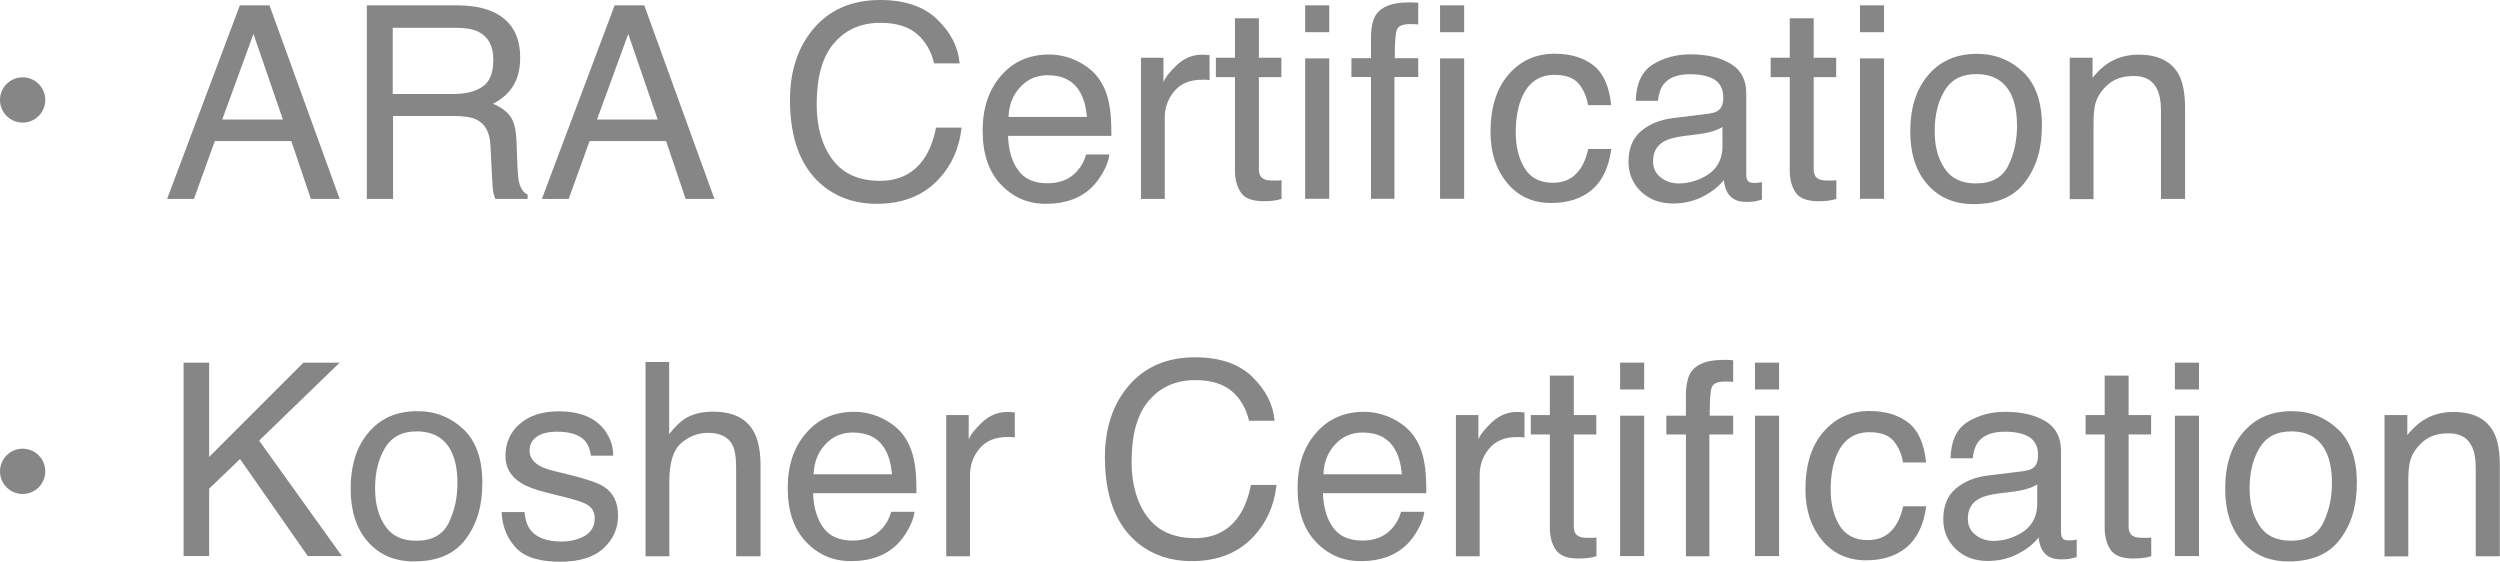<?xml version="1.0" encoding="UTF-8"?>
<svg id="Capa_2" data-name="Capa 2" xmlns="http://www.w3.org/2000/svg" viewBox="0 0 154.56 34.72">
  <defs>
    <style>
      .cls-1 {
        fill: #868686;
      }
    </style>
  </defs>
  <g id="Layer_1" data-name="Layer 1">
    <g>
      <g>
        <path class="cls-1" d="m11.35,22.42h1.58v5.83l5.83-5.83h2.24l-4.98,4.82,5.12,7.14h-2.11l-4.19-6-1.91,1.83v4.17h-1.58v-11.97Z"/>
        <path class="cls-1" d="m28.65,26.53c.78.75,1.17,1.85,1.17,3.31s-.34,2.57-1.03,3.49c-.68.92-1.75,1.38-3.19,1.38-1.2,0-2.15-.41-2.86-1.22-.71-.81-1.06-1.9-1.06-3.27,0-1.47.37-2.63,1.12-3.5.74-.87,1.74-1.3,3-1.3,1.12,0,2.07.38,2.85,1.12Zm-.91,5.8c.36-.74.54-1.55.54-2.46,0-.81-.13-1.48-.39-1.99-.41-.8-1.12-1.21-2.13-1.21-.9,0-1.55.34-1.96,1.03-.41.68-.61,1.51-.61,2.48s.2,1.7.61,2.32c.41.62,1.05.93,1.94.93.97,0,1.64-.37,2-1.1Z"/>
        <path class="cls-1" d="m32.43,31.65c.04.49.17.86.37,1.12.37.47,1.01.71,1.92.71.54,0,1.02-.12,1.43-.35.41-.24.62-.6.62-1.1,0-.37-.17-.66-.5-.85-.21-.12-.63-.26-1.25-.42l-1.17-.29c-.74-.18-1.29-.39-1.65-.62-.63-.4-.95-.94-.95-1.65,0-.83.3-1.49.89-2,.59-.51,1.39-.77,2.4-.77,1.31,0,2.26.39,2.84,1.16.36.49.54,1.02.53,1.58h-1.38c-.03-.33-.14-.63-.35-.9-.34-.39-.92-.58-1.75-.58-.55,0-.97.11-1.26.32s-.43.49-.43.84c0,.38.19.68.56.91.22.14.54.26.96.36l.97.24c1.05.26,1.76.5,2.12.74.57.38.86.96.86,1.77s-.29,1.45-.88,2.01c-.59.56-1.49.85-2.69.85-1.3,0-2.22-.29-2.76-.88-.54-.59-.83-1.32-.87-2.19h1.41Z"/>
        <path class="cls-1" d="m39.9,22.38h1.47v4.46c.35-.44.66-.75.94-.93.47-.31,1.06-.46,1.77-.46,1.27,0,2.12.44,2.57,1.33.24.48.37,1.15.37,2.01v5.6h-1.51v-5.5c0-.64-.08-1.11-.24-1.41-.27-.48-.77-.72-1.5-.72-.61,0-1.16.21-1.65.63s-.74,1.21-.74,2.37v4.63h-1.47v-12.01Z"/>
        <path class="cls-1" d="m54.61,25.9c.58.29,1.02.67,1.33,1.13.29.44.49.95.59,1.54.09.4.13,1.04.13,1.92h-6.39c.03.88.24,1.6.63,2.13.39.54,1,.8,1.82.8.77,0,1.38-.25,1.83-.76.26-.29.44-.63.55-1.02h1.44c-.04.32-.16.68-.38,1.07-.21.39-.46.72-.72.97-.45.43-1,.73-1.65.88-.35.09-.75.13-1.2.13-1.09,0-2.01-.4-2.76-1.19s-1.13-1.9-1.13-3.32.38-2.54,1.14-3.41c.76-.88,1.75-1.31,2.98-1.31.62,0,1.22.15,1.8.44Zm.54,3.42c-.06-.63-.2-1.14-.42-1.52-.4-.71-1.07-1.06-2.01-1.06-.67,0-1.24.24-1.69.73-.46.49-.7,1.1-.73,1.85h4.85Z"/>
        <path class="cls-1" d="m58.5,25.66h1.39v1.51c.11-.29.39-.65.84-1.07s.96-.63,1.54-.63c.03,0,.07,0,.14,0,.06,0,.18.02.33.03v1.55c-.09-.02-.17-.03-.24-.03-.07,0-.15,0-.24,0-.74,0-1.31.24-1.7.71-.4.48-.59,1.02-.59,1.64v5.02h-1.47v-8.72Z"/>
        <path class="cls-1" d="m77.41,23.29c.84.8,1.3,1.71,1.39,2.72h-1.58c-.18-.77-.54-1.38-1.07-1.83-.53-.45-1.29-.68-2.25-.68-1.18,0-2.13.41-2.85,1.24-.73.83-1.09,2.1-1.09,3.81,0,1.4.33,2.54.98,3.41.65.87,1.63,1.31,2.93,1.31,1.19,0,2.1-.46,2.73-1.38.33-.48.58-1.12.74-1.91h1.58c-.14,1.26-.61,2.32-1.4,3.17-.95,1.03-2.23,1.54-3.84,1.54-1.39,0-2.56-.42-3.5-1.26-1.24-1.11-1.87-2.83-1.87-5.16,0-1.76.47-3.21,1.4-4.34,1.01-1.23,2.4-1.84,4.18-1.84,1.52,0,2.69.4,3.53,1.2Z"/>
        <path class="cls-1" d="m86.13,25.9c.58.29,1.02.67,1.33,1.13.29.44.49.95.59,1.54.09.4.13,1.04.13,1.92h-6.39c.03.88.24,1.6.63,2.13.39.54,1,.8,1.82.8.77,0,1.38-.25,1.83-.76.26-.29.44-.63.55-1.02h1.44c-.04.32-.16.68-.38,1.07-.21.39-.46.72-.72.97-.45.43-1,.73-1.65.88-.35.09-.75.13-1.2.13-1.09,0-2.01-.4-2.76-1.19s-1.13-1.9-1.13-3.32.38-2.54,1.14-3.41c.76-.88,1.75-1.31,2.98-1.31.62,0,1.22.15,1.8.44Zm.54,3.42c-.06-.63-.2-1.14-.42-1.52-.4-.71-1.07-1.06-2.01-1.06-.67,0-1.24.24-1.69.73-.46.49-.7,1.1-.73,1.85h4.85Z"/>
        <path class="cls-1" d="m90.01,25.66h1.39v1.51c.11-.29.39-.65.84-1.07s.96-.63,1.54-.63c.03,0,.07,0,.14,0,.06,0,.18.02.33.03v1.55c-.09-.02-.17-.03-.24-.03-.07,0-.15,0-.24,0-.74,0-1.31.24-1.7.71-.4.48-.59,1.02-.59,1.64v5.02h-1.47v-8.72Z"/>
        <path class="cls-1" d="m95.82,23.22h1.48v2.44h1.39v1.2h-1.39v5.69c0,.3.1.51.31.61.11.06.3.09.57.09.07,0,.15,0,.23,0,.08,0,.18,0,.29-.02v1.16c-.17.05-.34.08-.53.11-.18.02-.38.03-.59.03-.68,0-1.15-.18-1.39-.53-.24-.35-.37-.81-.37-1.36v-5.78h-1.18v-1.2h1.18v-2.44Z"/>
        <path class="cls-1" d="m100.16,22.42h1.49v1.66h-1.49v-1.66Zm0,3.28h1.49v8.68h-1.49v-8.68Z"/>
        <path class="cls-1" d="m104.55,23c.34-.5,1-.75,1.98-.75.09,0,.19,0,.29,0,.1,0,.21.01.33.02v1.34c-.15-.01-.26-.02-.33-.02-.07,0-.13,0-.19,0-.45,0-.71.12-.8.35s-.13.82-.13,1.76h1.45v1.16h-1.47v7.53h-1.45v-7.53h-1.21v-1.16h1.21v-1.37c.02-.61.13-1.05.32-1.34Z"/>
        <path class="cls-1" d="m108.5,22.42h1.49v1.66h-1.49v-1.66Zm0,3.28h1.49v8.68h-1.49v-8.68Z"/>
        <path class="cls-1" d="m117.97,26.12c.62.48.99,1.3,1.11,2.47h-1.43c-.09-.54-.29-.98-.59-1.34-.31-.36-.81-.53-1.49-.53-.93,0-1.6.46-2,1.37-.26.59-.39,1.32-.39,2.19s.18,1.61.55,2.21c.37.6.95.9,1.74.9.61,0,1.09-.19,1.45-.56.36-.37.6-.88.74-1.53h1.43c-.16,1.16-.57,2-1.22,2.54-.65.54-1.49.8-2.5.8-1.14,0-2.05-.42-2.73-1.25-.68-.83-1.02-1.87-1.02-3.12,0-1.53.37-2.72,1.12-3.58.74-.85,1.69-1.28,2.84-1.28.98,0,1.78.24,2.4.72Z"/>
        <path class="cls-1" d="m125.22,29.1c.34-.04.56-.18.68-.42.06-.13.1-.32.1-.56,0-.5-.18-.86-.53-1.09-.36-.23-.86-.34-1.53-.34-.77,0-1.31.21-1.63.62-.18.23-.3.57-.35,1.02h-1.37c.03-1.08.38-1.82,1.05-2.24.67-.42,1.45-.63,2.33-.63,1.03,0,1.86.2,2.5.59.64.39.95,1,.95,1.82v5.03c0,.15.03.27.09.37.06.09.19.14.4.14.07,0,.14,0,.22-.01s.17-.02.26-.04v1.08c-.23.06-.4.11-.52.12-.12.02-.28.02-.49.02-.5,0-.87-.18-1.1-.54-.12-.19-.2-.46-.25-.81-.3.39-.73.73-1.29,1.02-.56.29-1.18.43-1.85.43-.81,0-1.47-.25-1.98-.74-.51-.49-.77-1.11-.77-1.84,0-.81.25-1.44.76-1.88.51-.44,1.17-.72,1.99-.82l2.34-.29Zm-3.09,3.97c.31.24.68.37,1.1.37.52,0,1.02-.12,1.5-.36.81-.4,1.22-1.04,1.22-1.95v-1.18c-.18.11-.41.21-.69.29-.28.08-.56.13-.83.16l-.89.11c-.53.07-.93.18-1.2.33-.45.25-.68.66-.68,1.22,0,.42.15.76.46,1Z"/>
        <path class="cls-1" d="m130.12,23.22h1.48v2.44h1.39v1.2h-1.39v5.69c0,.3.1.51.31.61.11.06.3.09.57.09.07,0,.15,0,.23,0,.08,0,.18,0,.29-.02v1.16c-.17.05-.34.08-.53.11-.18.02-.38.03-.59.03-.68,0-1.15-.18-1.39-.53-.24-.35-.37-.81-.37-1.36v-5.78h-1.18v-1.2h1.18v-2.44Z"/>
        <path class="cls-1" d="m134.46,22.42h1.49v1.66h-1.49v-1.66Zm0,3.28h1.49v8.68h-1.49v-8.68Z"/>
        <path class="cls-1" d="m144.54,26.53c.78.75,1.17,1.85,1.17,3.31s-.34,2.57-1.03,3.49c-.68.92-1.75,1.38-3.19,1.38-1.2,0-2.15-.41-2.86-1.22-.71-.81-1.06-1.9-1.06-3.27,0-1.47.37-2.63,1.12-3.5.74-.87,1.74-1.3,3-1.3,1.12,0,2.07.38,2.85,1.12Zm-.91,5.8c.36-.74.54-1.55.54-2.46,0-.81-.13-1.48-.39-1.99-.41-.8-1.12-1.21-2.13-1.21-.9,0-1.55.34-1.96,1.03-.41.68-.61,1.51-.61,2.48s.2,1.7.61,2.32c.41.62,1.05.93,1.94.93.97,0,1.64-.37,2-1.1Z"/>
        <path class="cls-1" d="m147.44,25.66h1.39v1.24c.41-.51.85-.88,1.31-1.1s.97-.33,1.54-.33c1.24,0,2.07.43,2.51,1.29.24.47.36,1.15.36,2.03v5.6h-1.49v-5.5c0-.53-.08-.96-.24-1.29-.26-.54-.73-.81-1.42-.81-.35,0-.63.04-.86.11-.4.12-.75.36-1.06.72-.24.29-.4.59-.48.89s-.11.75-.11,1.32v4.57h-1.47v-8.72Z"/>
      </g>
      <g>
        <path class="cls-1" d="m14.83.33h1.83l4.34,11.97h-1.78l-1.21-3.58h-4.73l-1.29,3.58h-1.66L14.83.33Zm2.66,7.06l-1.82-5.29-1.93,5.29h3.75Z"/>
        <path class="cls-1" d="m22.67.33h5.54c.91,0,1.66.13,2.26.4,1.12.51,1.69,1.45,1.69,2.83,0,.72-.15,1.3-.44,1.76s-.71.82-1.24,1.1c.47.19.82.44,1.05.75.24.31.37.81.4,1.51l.06,1.6c.02.46.05.8.11,1.02.1.38.27.62.52.73v.27h-1.99c-.05-.1-.1-.24-.13-.4s-.06-.48-.08-.94l-.1-2c-.04-.78-.33-1.31-.87-1.57-.31-.15-.8-.22-1.46-.22h-3.69v5.13h-1.62V.33Zm5.37,5.48c.76,0,1.36-.15,1.8-.46.44-.3.66-.85.66-1.65,0-.85-.31-1.43-.93-1.74-.33-.16-.77-.24-1.33-.24h-3.96v4.09h3.75Z"/>
        <path class="cls-1" d="m38,.33h1.83l4.34,11.97h-1.78l-1.21-3.58h-4.73l-1.29,3.58h-1.66L38,.33Zm2.66,7.06l-1.82-5.29-1.93,5.29h3.75Z"/>
        <path class="cls-1" d="m57.94,1.2c.84.8,1.3,1.71,1.39,2.72h-1.58c-.18-.77-.54-1.38-1.07-1.83-.53-.45-1.29-.68-2.25-.68-1.18,0-2.13.41-2.85,1.24-.73.83-1.09,2.1-1.09,3.81,0,1.4.33,2.54.98,3.41.65.87,1.63,1.31,2.93,1.31,1.19,0,2.1-.46,2.73-1.38.33-.48.58-1.12.74-1.91h1.58c-.14,1.26-.61,2.32-1.4,3.17-.95,1.03-2.23,1.54-3.84,1.54-1.39,0-2.56-.42-3.5-1.26-1.24-1.11-1.87-2.83-1.87-5.16,0-1.76.47-3.21,1.4-4.34,1.01-1.23,2.4-1.84,4.18-1.84,1.52,0,2.69.4,3.53,1.2Z"/>
        <path class="cls-1" d="m66.66,3.81c.58.29,1.02.67,1.33,1.13.29.44.49.95.59,1.54.09.4.13,1.04.13,1.92h-6.39c.03.88.24,1.6.63,2.13.39.54,1,.8,1.82.8.77,0,1.38-.25,1.83-.76.26-.29.44-.63.55-1.02h1.44c-.04.32-.16.68-.38,1.07-.21.39-.46.72-.72.97-.45.43-1,.73-1.65.88-.35.09-.75.13-1.2.13-1.09,0-2.01-.4-2.76-1.19s-1.13-1.9-1.13-3.32.38-2.54,1.14-3.41c.76-.88,1.75-1.31,2.98-1.31.62,0,1.22.15,1.8.44Zm.54,3.42c-.06-.63-.2-1.14-.42-1.52-.4-.71-1.07-1.06-2.01-1.06-.67,0-1.24.24-1.69.73-.46.49-.7,1.1-.73,1.85h4.85Z"/>
        <path class="cls-1" d="m70.54,3.57h1.39v1.51c.11-.29.39-.65.84-1.07s.96-.63,1.54-.63c.03,0,.07,0,.14,0,.06,0,.18.02.33.03v1.55c-.09-.02-.17-.03-.24-.03-.07,0-.15,0-.24,0-.74,0-1.31.24-1.7.71-.4.48-.59,1.02-.59,1.64v5.02h-1.47V3.57Z"/>
        <path class="cls-1" d="m76.35,1.13h1.48v2.44h1.39v1.2h-1.39v5.69c0,.3.1.51.31.61.11.06.3.09.57.09.07,0,.15,0,.23,0,.08,0,.18,0,.29-.02v1.16c-.17.05-.34.08-.53.11-.18.02-.38.03-.59.03-.68,0-1.15-.18-1.39-.53-.24-.35-.37-.81-.37-1.36v-5.78h-1.18v-1.2h1.18V1.13Z"/>
        <path class="cls-1" d="m80.69.33h1.49v1.66h-1.49V.33Zm0,3.28h1.49v8.68h-1.49V3.61Z"/>
        <path class="cls-1" d="m85.08.9c.34-.5,1-.75,1.98-.75.09,0,.19,0,.29,0,.1,0,.21.01.33.02v1.34c-.15-.01-.26-.02-.33-.02-.07,0-.13,0-.19,0-.45,0-.71.12-.8.35s-.13.82-.13,1.76h1.45v1.16h-1.47v7.53h-1.45v-7.53h-1.21v-1.16h1.21v-1.37c.02-.61.13-1.05.32-1.34Z"/>
        <path class="cls-1" d="m89.03.33h1.49v1.66h-1.49V.33Zm0,3.28h1.49v8.68h-1.49V3.61Z"/>
        <path class="cls-1" d="m98.5,4.03c.62.48.99,1.3,1.11,2.47h-1.43c-.09-.54-.29-.98-.59-1.34-.31-.36-.81-.53-1.49-.53-.93,0-1.6.46-2,1.37-.26.59-.39,1.32-.39,2.19s.18,1.61.55,2.21c.37.6.95.9,1.74.9.61,0,1.09-.19,1.45-.56.36-.37.6-.88.74-1.53h1.43c-.16,1.16-.57,2-1.22,2.54-.65.54-1.49.8-2.5.8-1.14,0-2.05-.42-2.73-1.25-.68-.83-1.02-1.87-1.02-3.12,0-1.53.37-2.72,1.12-3.58.74-.85,1.69-1.28,2.84-1.28.98,0,1.78.24,2.4.72Z"/>
        <path class="cls-1" d="m105.76,7c.34-.04.56-.18.68-.42.06-.13.1-.32.1-.56,0-.5-.18-.86-.53-1.09-.36-.23-.86-.34-1.53-.34-.77,0-1.31.21-1.63.62-.18.23-.3.57-.35,1.02h-1.37c.03-1.08.38-1.82,1.05-2.24.67-.42,1.45-.63,2.33-.63,1.03,0,1.86.2,2.5.59.64.39.95,1,.95,1.82v5.03c0,.15.03.27.09.37.06.09.19.14.4.14.07,0,.14,0,.22-.01s.17-.02.26-.04v1.08c-.23.06-.4.11-.52.12-.12.02-.28.02-.49.02-.5,0-.87-.18-1.1-.54-.12-.19-.2-.46-.25-.81-.3.39-.73.73-1.29,1.02-.56.29-1.18.43-1.85.43-.81,0-1.47-.25-1.98-.74-.51-.49-.77-1.11-.77-1.84,0-.81.25-1.44.76-1.88.51-.44,1.17-.72,1.99-.82l2.34-.29Zm-3.09,3.97c.31.24.68.37,1.1.37.52,0,1.02-.12,1.5-.36.81-.4,1.22-1.04,1.22-1.95v-1.18c-.18.11-.41.21-.69.29-.28.08-.56.13-.83.16l-.89.11c-.53.07-.93.18-1.2.33-.45.25-.68.66-.68,1.22,0,.42.15.76.46,1Z"/>
        <path class="cls-1" d="m110.65,1.13h1.48v2.44h1.39v1.2h-1.39v5.69c0,.3.1.51.31.61.11.06.3.09.57.09.07,0,.15,0,.23,0,.08,0,.18,0,.29-.02v1.16c-.17.05-.34.08-.53.11-.18.02-.38.03-.59.03-.68,0-1.15-.18-1.39-.53-.24-.35-.37-.81-.37-1.36v-5.78h-1.18v-1.2h1.18V1.13Z"/>
        <path class="cls-1" d="m114.99.33h1.49v1.66h-1.49V.33Zm0,3.28h1.49v8.68h-1.49V3.61Z"/>
        <path class="cls-1" d="m125.07,4.44c.78.75,1.17,1.85,1.17,3.31s-.34,2.57-1.03,3.49c-.68.92-1.75,1.38-3.19,1.38-1.2,0-2.15-.41-2.86-1.22-.71-.81-1.06-1.9-1.06-3.27,0-1.47.37-2.63,1.12-3.5.74-.87,1.74-1.3,3-1.3,1.12,0,2.07.38,2.85,1.12Zm-.91,5.8c.36-.74.54-1.55.54-2.46,0-.81-.13-1.48-.39-1.99-.41-.8-1.12-1.21-2.13-1.21-.9,0-1.55.34-1.96,1.03-.41.68-.61,1.51-.61,2.48s.2,1.7.61,2.32c.41.62,1.05.93,1.94.93.97,0,1.64-.37,2-1.1Z"/>
        <path class="cls-1" d="m127.98,3.57h1.39v1.24c.41-.51.85-.88,1.31-1.1s.97-.33,1.54-.33c1.24,0,2.07.43,2.51,1.29.24.47.36,1.15.36,2.03v5.6h-1.49v-5.5c0-.53-.08-.96-.24-1.29-.26-.54-.73-.81-1.42-.81-.35,0-.63.04-.86.11-.4.12-.75.36-1.06.72-.24.29-.4.59-.48.89s-.11.75-.11,1.32v4.57h-1.47V3.57Z"/>
      </g>
      <circle class="cls-1" cx="1.4" cy="6.18" r="1.4"/>
      <circle class="cls-1" cx="1.4" cy="29.14" r="1.4"/>
    </g>
  </g>
</svg>